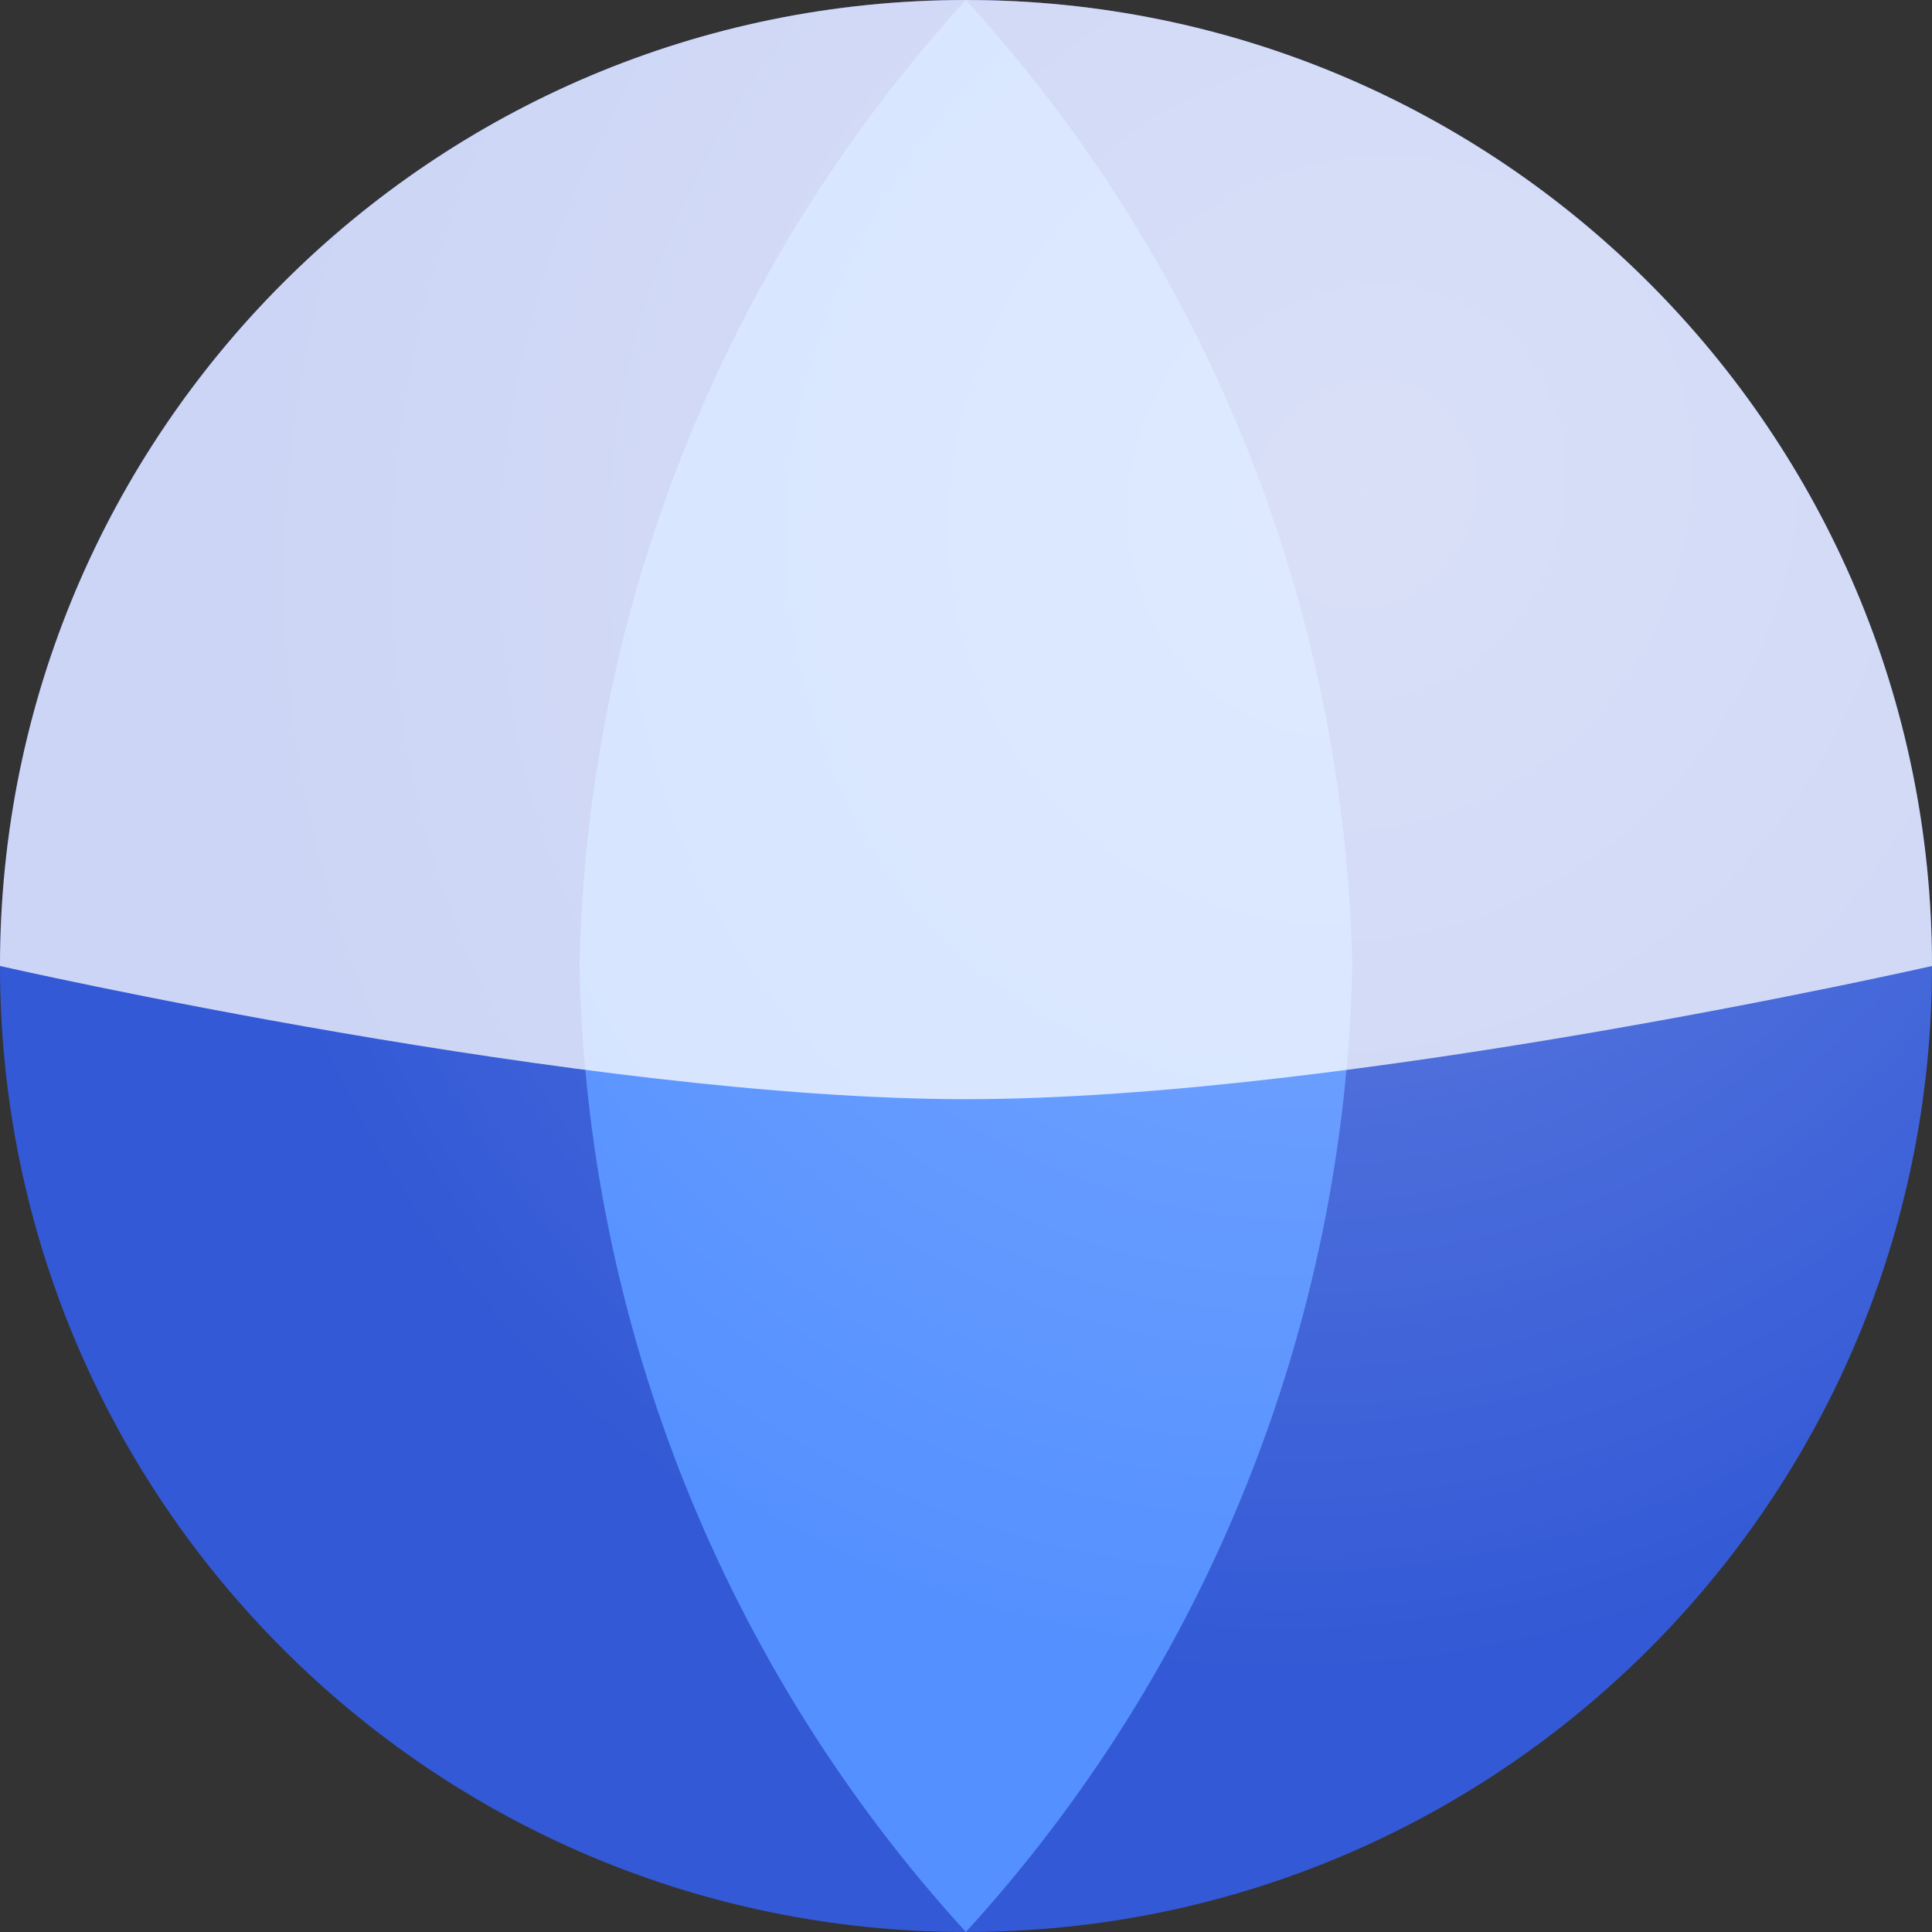 <svg width="16" height="16" viewBox="0 0 16 16" fill="none" xmlns="http://www.w3.org/2000/svg">
<rect x="0" y="0" width="16" height="16" fill="#333333" stroke="none"/>
<g clip-path="url(#clip0_94_3809)">
<path d="M16 8C16 12.418 12.418 16 8 16C3.582 16 0 12.418 0 8C0 3.582 3.582 0 8 0C12.418 0 16 3.582 16 8Z" fill="#3359D6"/>
<path d="M7.999 0C10 2.191 11.137 5.034 11.199 8C11.137 10.966 10 13.809 7.999 16C5.998 13.809 4.861 10.966 4.799 8C4.861 5.034 5.998 2.191 7.999 0Z" fill="#5490FF"/>
<path fill-rule="evenodd" clip-rule="evenodd" d="M16 8C16 3.582 12.418 0 8 0C3.582 0 0 3.582 0 8C0 8 4.846 9.103 8 9.103C11.154 9.103 16 8 16 8Z" fill="white" fill-opacity="0.75" style="mix-blend-mode:soft-light"/>
<path d="M16 8C16 12.418 12.418 16 8 16C3.582 16 0 12.418 0 8C0 3.582 3.582 0 8 0C12.418 0 16 3.582 16 8Z" fill="url(#paint0_radial_94_3809)" fill-opacity="0.25"/>
</g>
<defs>
<radialGradient id="paint0_radial_94_3809" cx="0" cy="0" r="1" gradientUnits="userSpaceOnUse" gradientTransform="translate(11.31 4.138) rotate(123.69) scale(9.946 9.259)">
<stop stop-color="white"/>
<stop offset="1" stop-color="white" stop-opacity="0"/>
</radialGradient>
<clipPath id="clip0_94_3809">
<rect width="16" height="16" fill="white"/>
</clipPath>
</defs>
</svg>
